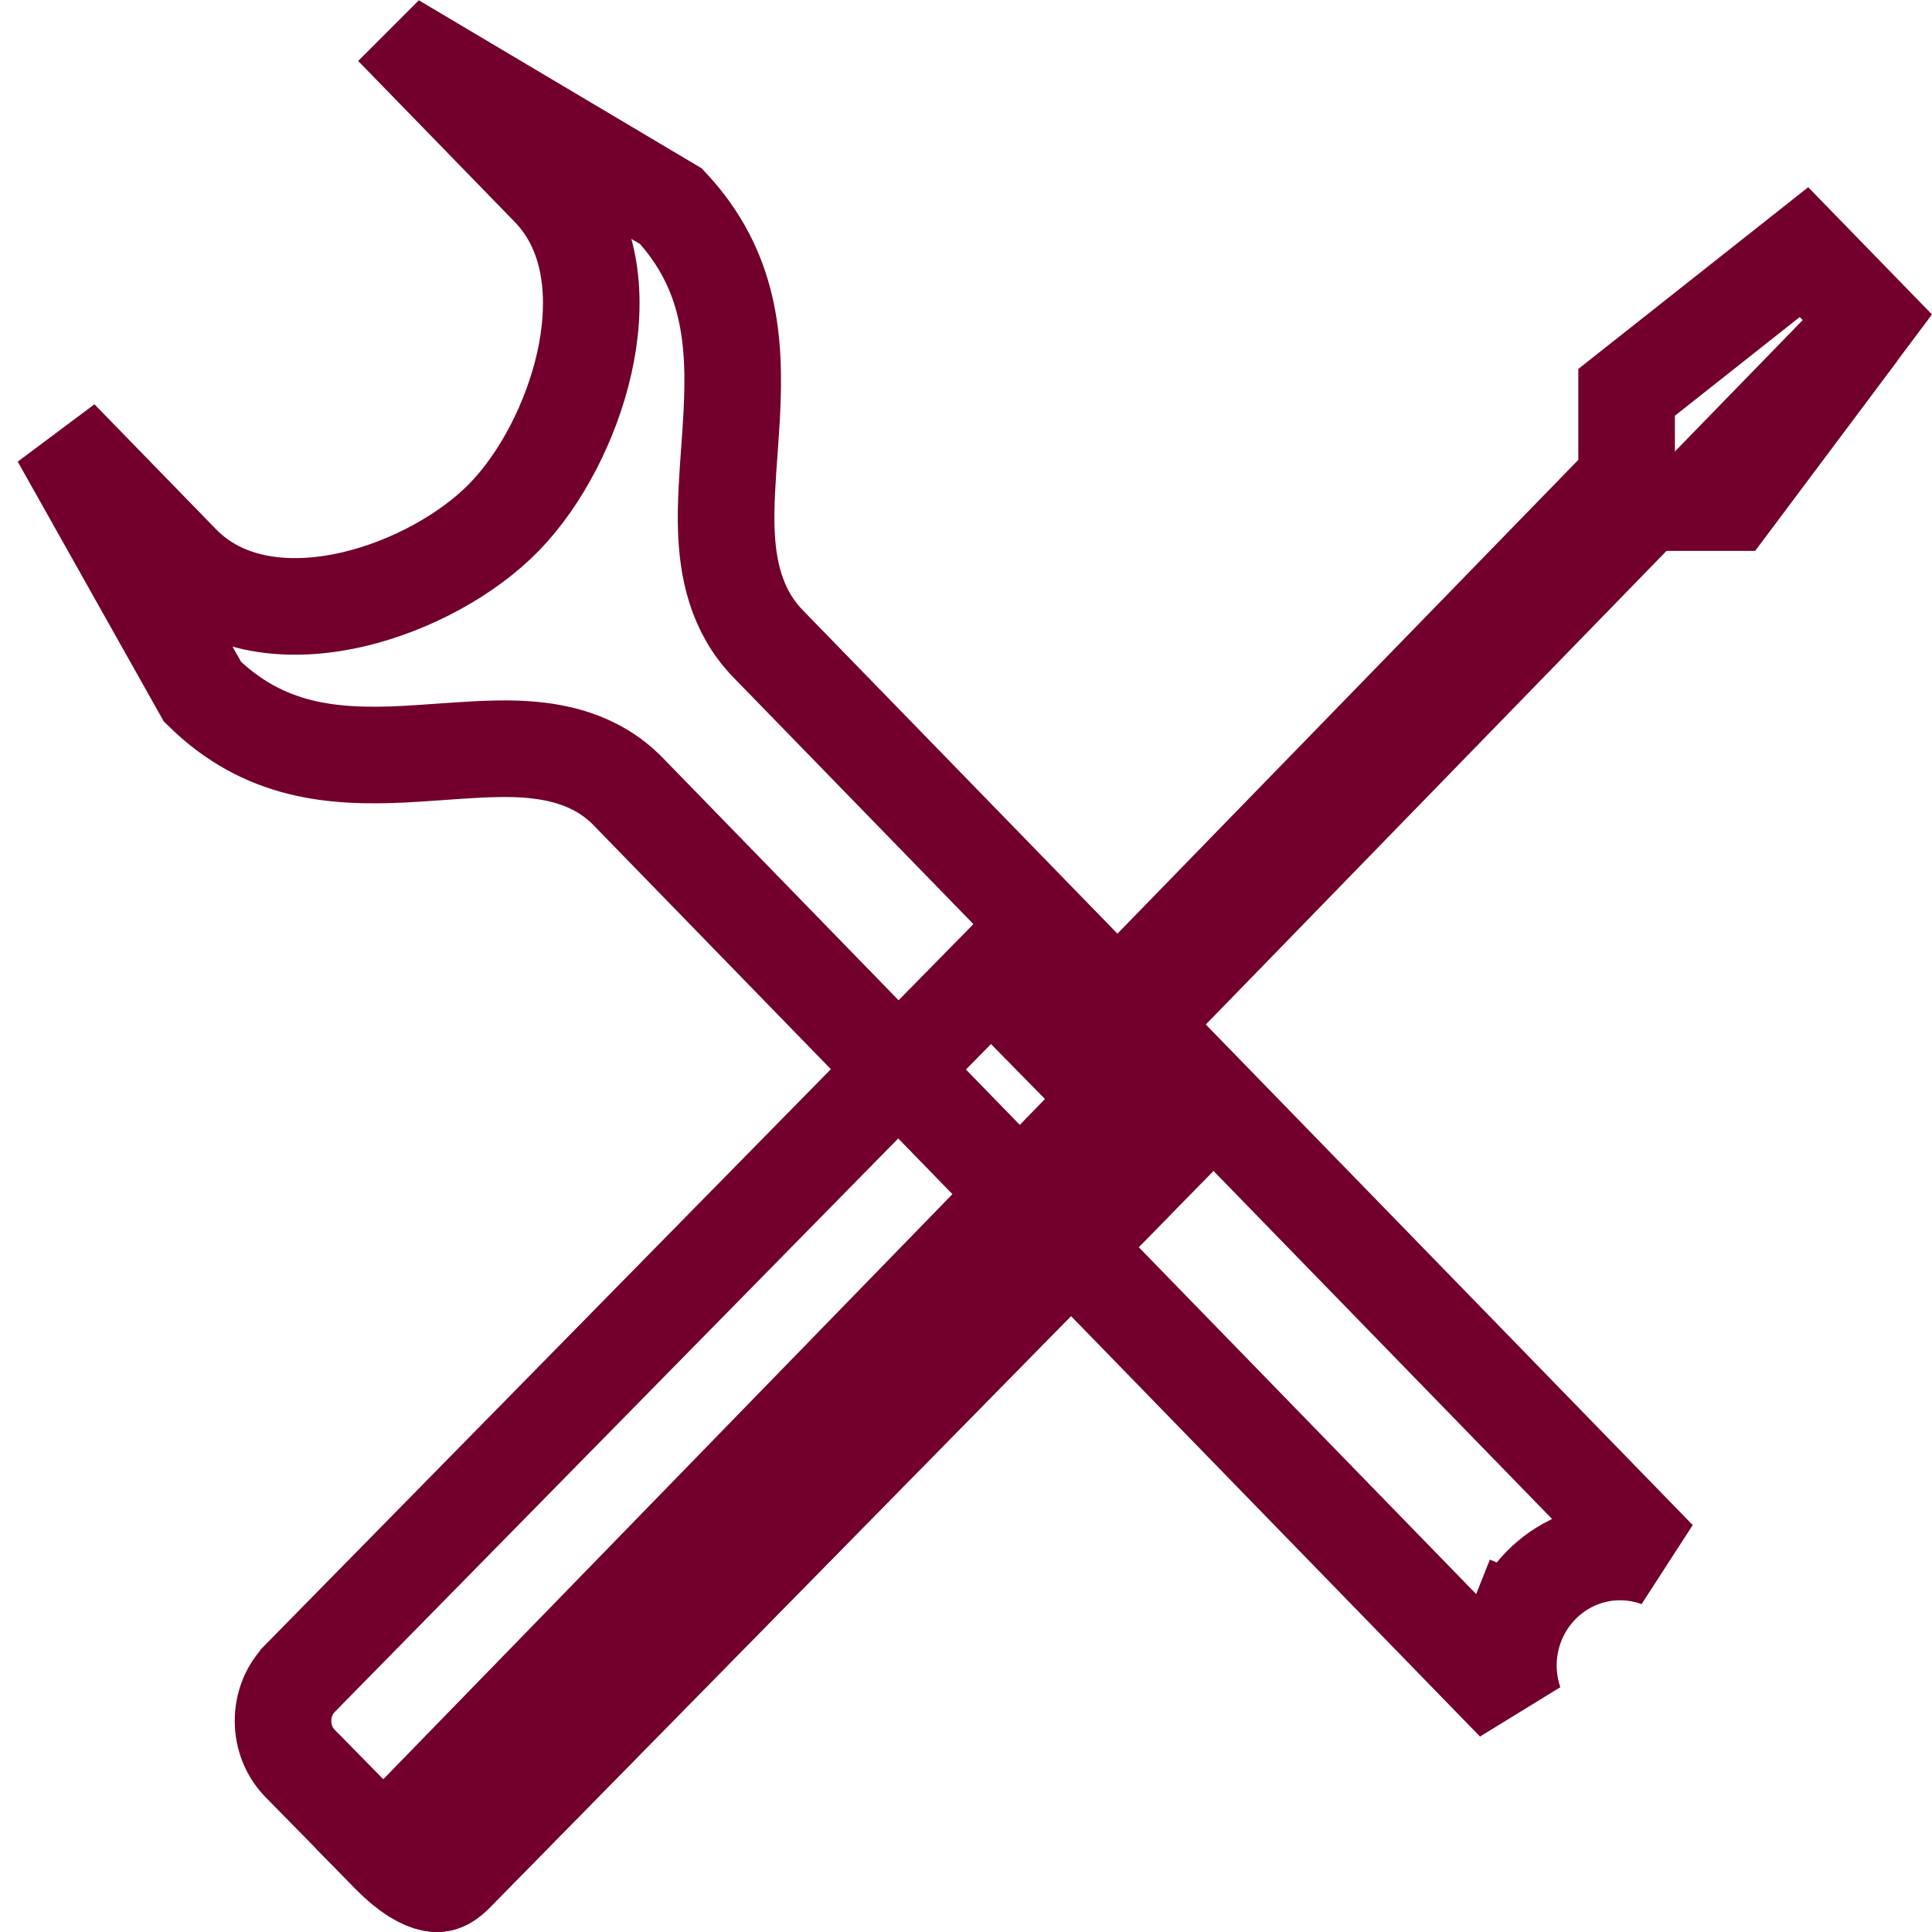 <svg width="30" height="30" viewBox="0 0 30 30" fill="none" xmlns="http://www.w3.org/2000/svg">
<path d="M23.519 26.442L9.755 12.292C9.755 12.292 9.755 12.292 9.755 12.292C9.249 11.772 8.591 11.65 8.023 11.629C7.652 11.616 7.215 11.647 6.805 11.677C6.623 11.69 6.446 11.702 6.282 11.711C5.162 11.767 4.098 11.677 3.144 10.741L0.929 6.801L2.815 8.739C2.815 8.739 2.815 8.739 2.815 8.739C3.556 9.501 4.651 9.505 5.498 9.304C6.374 9.096 7.259 8.616 7.832 8.027C8.407 7.435 8.873 6.529 9.073 5.638C9.266 4.778 9.263 3.676 8.53 2.923C8.53 2.923 8.53 2.923 8.53 2.923L6.615 0.954L6.622 0.947L10.421 3.204C11.341 4.195 11.423 5.293 11.362 6.448C11.353 6.612 11.341 6.788 11.328 6.968C11.297 7.393 11.264 7.844 11.278 8.232C11.299 8.814 11.421 9.477 11.928 9.998C11.928 9.998 11.928 9.998 11.928 9.998L25.747 24.204C25.56 24.136 25.36 24.099 25.156 24.099C24.689 24.099 24.246 24.29 23.923 24.623C23.763 24.787 23.637 24.981 23.551 25.194L24.247 25.474L23.551 25.194C23.466 25.406 23.422 25.633 23.422 25.861C23.422 26.059 23.455 26.255 23.519 26.442Z" stroke="#73002C" stroke-width="1.5"/>
<path d="M25.881 7.801H25.564L25.343 8.028L17.645 15.942L17.319 15.607L25.046 7.663L25.258 7.445V7.14V6.092L28.012 3.915L29.015 4.946L26.878 7.801H25.881Z" stroke="#73002C" stroke-width="1.5"/>
<path d="M26.285 7.801L28.859 5.155L26.879 7.801H26.285Z" stroke="#73002C" stroke-width="1.5"/>
<path d="M14.986 15.551L15.388 15.142L18.084 17.886L17.664 18.314L7.066 29.099C7.066 29.099 7.066 29.099 7.066 29.099C6.977 29.19 6.908 29.224 6.866 29.237C6.825 29.25 6.778 29.255 6.713 29.242C6.566 29.213 6.34 29.093 6.07 28.818L4.665 27.388L4.664 27.387C4.58 27.302 4.512 27.2 4.465 27.085C4.419 26.971 4.395 26.847 4.395 26.722C4.395 26.596 4.419 26.473 4.465 26.358C4.512 26.244 4.58 26.142 4.664 26.057L4.665 26.055L14.986 15.551ZM14.751 14.261C14.751 14.261 14.751 14.261 14.751 14.261L14.751 14.261L14.751 14.261Z" stroke="#73002C" stroke-width="1.5"/>
<path d="M6.07 28.819L5.954 28.701L16.341 18.023L17.141 18.845L7.066 29.099C7.066 29.099 7.066 29.099 7.066 29.099C6.976 29.19 6.908 29.224 6.866 29.238C6.825 29.251 6.778 29.255 6.713 29.242C6.566 29.213 6.34 29.093 6.07 28.819C6.07 28.819 6.07 28.819 6.07 28.819Z" stroke="#73002C" stroke-width="1.5"/>
</svg>
